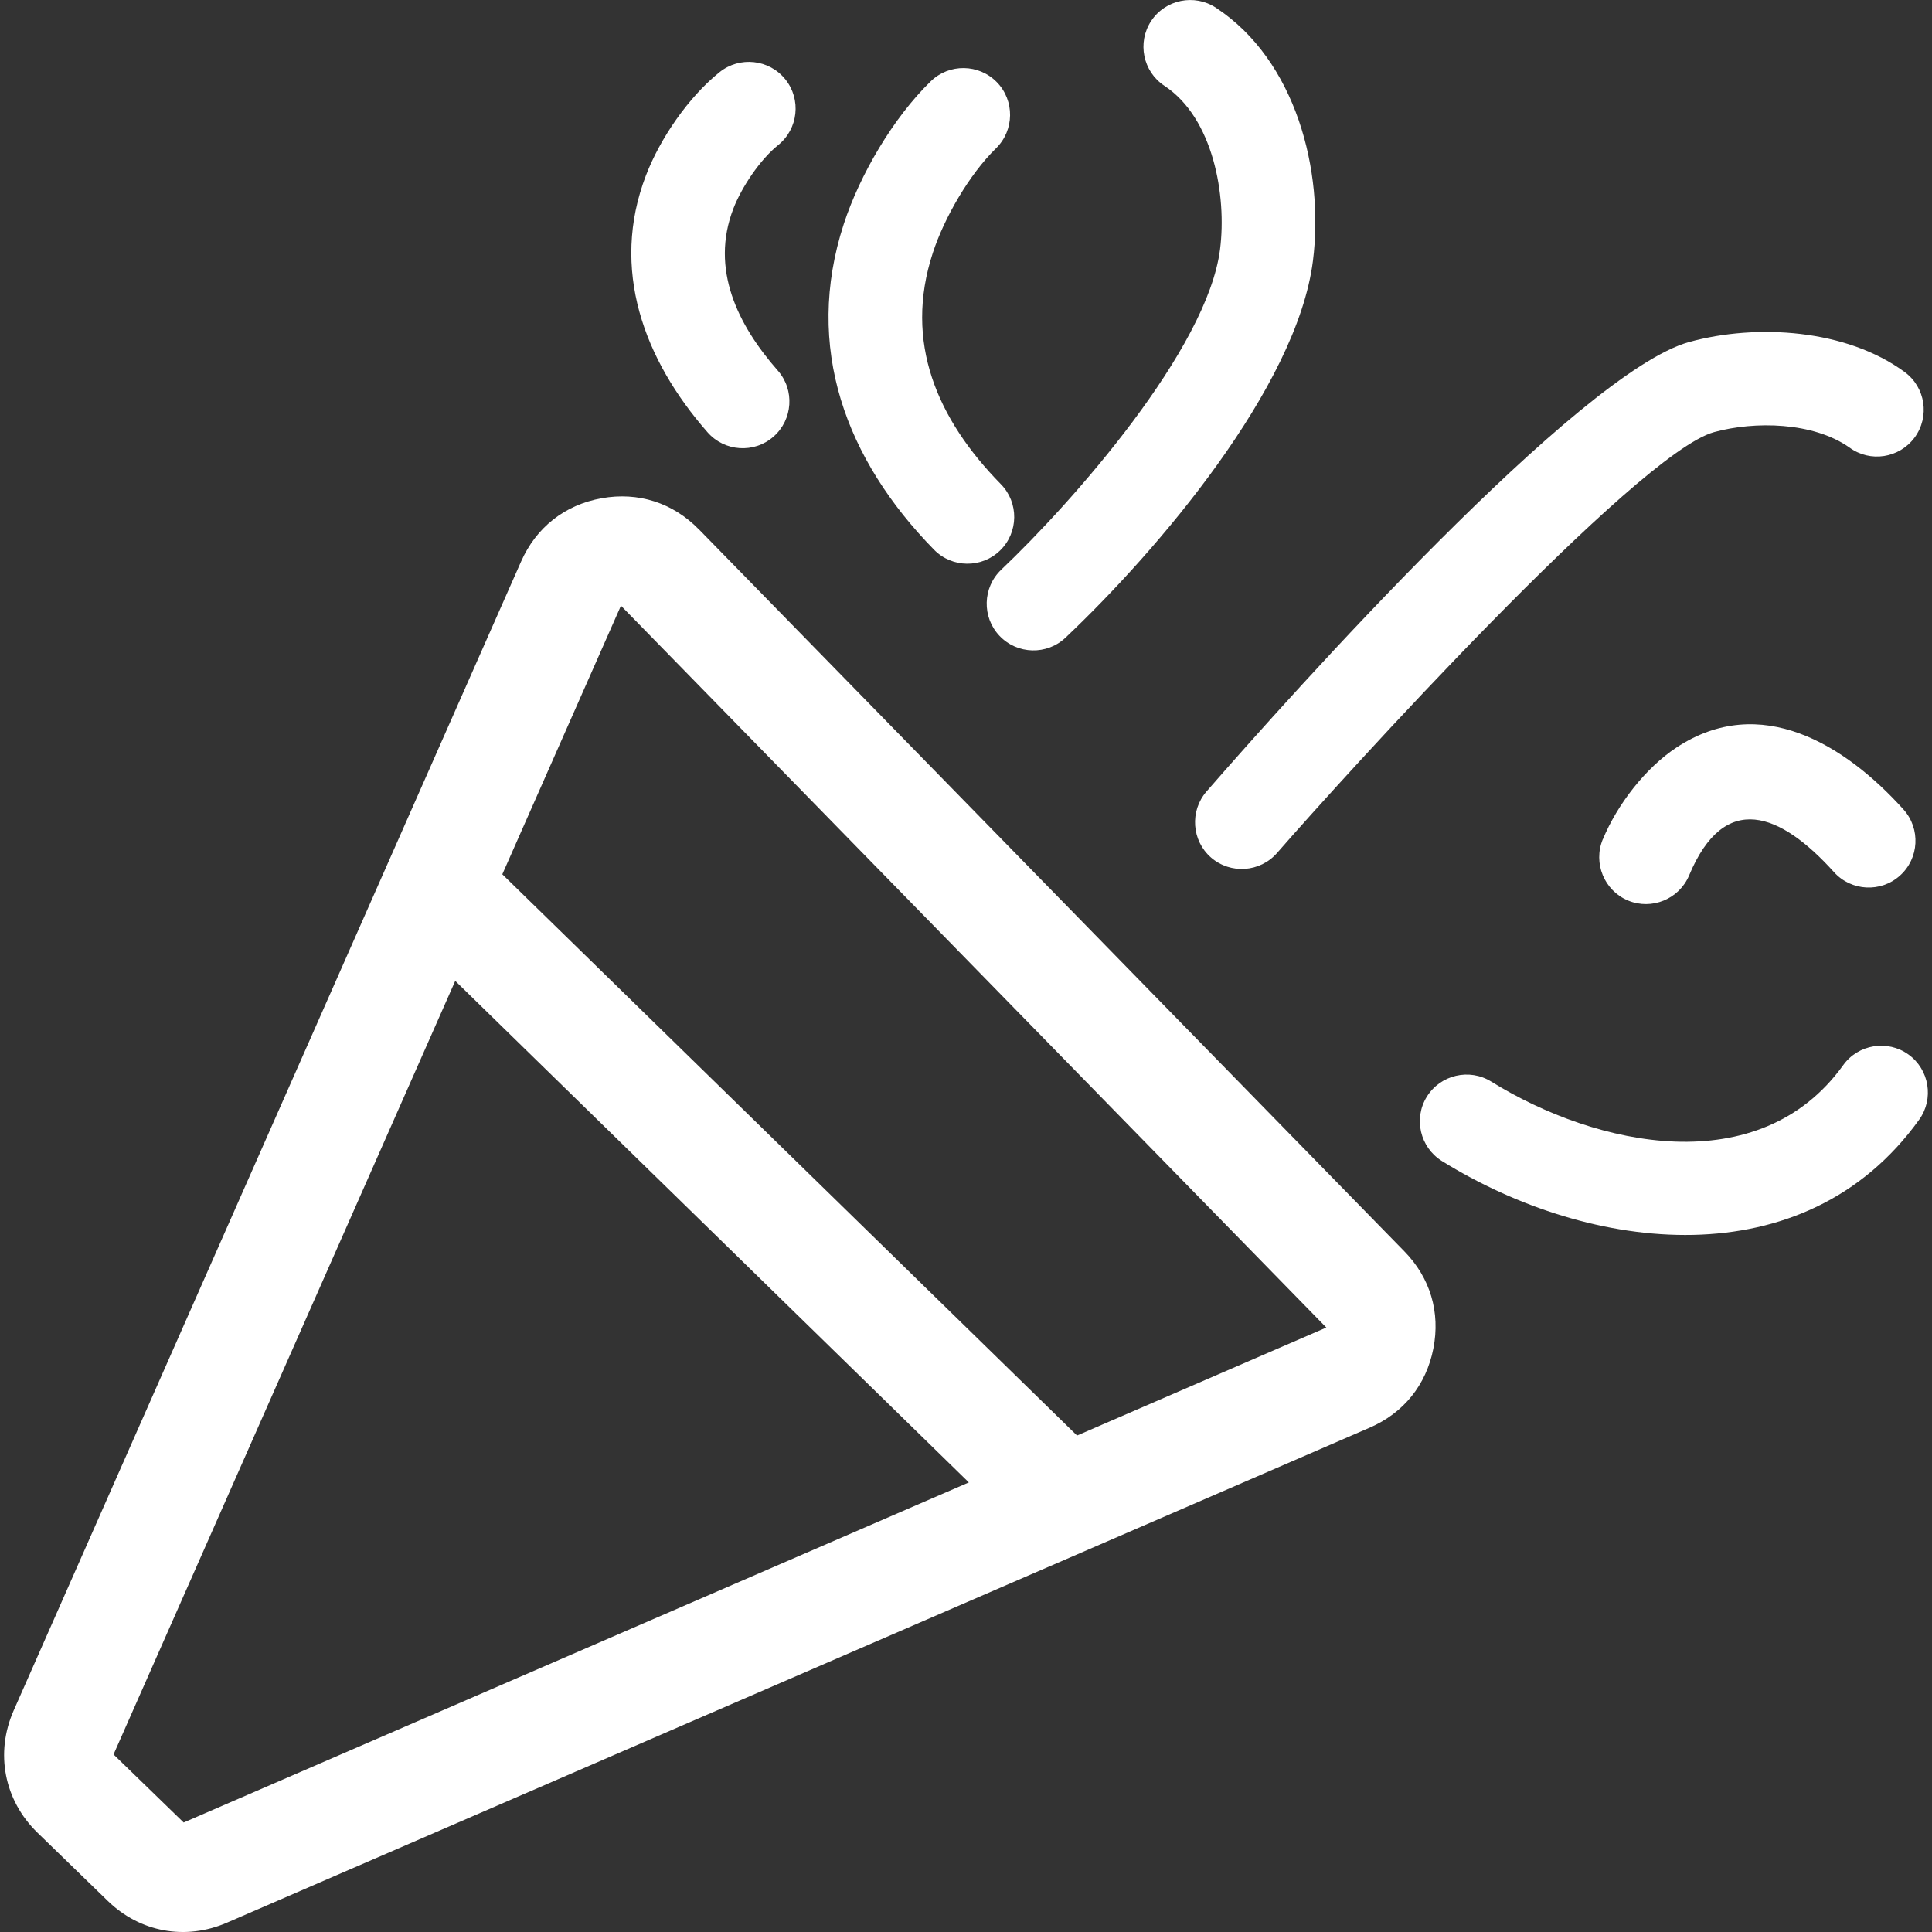 <svg width="30" height="30" viewBox="0 0 30 30" fill="none" xmlns="http://www.w3.org/2000/svg">
<rect x="0" y="0" width="30" height="30" fill="#333333" stroke="none"/>
<path d="M10.854 8.221L21.806 19.43C22.209 19.841 22.368 20.377 22.257 20.941C22.146 21.505 21.796 21.941 21.268 22.169L3.525 29.855C2.882 30.134 2.174 30.005 1.672 29.516L0.583 28.459C0.064 27.956 -0.079 27.22 0.213 26.559L8.091 8.72C8.325 8.19 8.769 7.84 9.34 7.737C9.91 7.634 10.448 7.806 10.853 8.221H10.854ZM7.8 13.576L16.724 22.291L20.595 20.614L9.642 9.405L7.8 13.576ZM15.044 23.019L7.069 15.231L1.763 27.243L2.852 28.3L15.044 23.019ZM12.083 2.253C11.8 2.48 11.515 2.909 11.387 3.241C11.027 4.178 11.454 5.045 12.078 5.755C12.342 6.055 12.312 6.516 12.011 6.78C11.711 7.044 11.251 7.014 10.987 6.713C9.998 5.587 9.472 4.178 10.031 2.722C10.251 2.149 10.689 1.509 11.174 1.12C11.486 0.87 11.944 0.92 12.195 1.232C12.445 1.544 12.395 2.002 12.083 2.253H12.083ZM15.466 2.303C15.052 2.706 14.661 3.385 14.485 3.926C14.03 5.315 14.553 6.511 15.542 7.519C15.822 7.805 15.817 8.266 15.531 8.546C15.246 8.826 14.784 8.822 14.504 8.536C13.133 7.137 12.479 5.391 13.102 3.479C13.351 2.715 13.868 1.831 14.452 1.263C14.738 0.983 15.199 0.989 15.479 1.276C15.758 1.562 15.752 2.023 15.466 2.303ZM18.881 0.12C20.123 0.937 20.564 2.651 20.387 4.052C20.137 6.022 17.961 8.563 16.547 9.9C16.257 10.176 15.796 10.164 15.52 9.873C15.245 9.583 15.257 9.122 15.547 8.846C16.661 7.789 18.748 5.426 18.945 3.87C19.05 3.039 18.841 1.834 18.081 1.332C17.747 1.112 17.655 0.66 17.875 0.326C18.095 -0.008 18.547 -0.1 18.881 0.12H18.881ZM18.734 12.291C20.05 10.779 24.525 5.778 26.232 5.31C27.281 5.022 28.672 5.111 29.577 5.778C29.899 6.015 29.968 6.471 29.73 6.794C29.493 7.115 29.04 7.186 28.718 6.949C28.156 6.553 27.251 6.536 26.616 6.71C25.415 7.04 20.838 12.087 19.83 13.245C19.567 13.546 19.107 13.578 18.805 13.316C18.504 13.054 18.472 12.594 18.734 12.291H18.734ZM24.889 13.033C25.112 12.495 25.547 11.927 26.033 11.607C27.335 10.75 28.649 11.561 29.558 12.57C29.825 12.868 29.801 13.329 29.503 13.596C29.206 13.864 28.745 13.839 28.478 13.542C27.645 12.617 26.779 12.276 26.229 13.592C26.075 13.961 25.648 14.137 25.279 13.983C24.91 13.829 24.735 13.402 24.888 13.033H24.889ZM23.156 16.795C24.792 17.809 27.319 18.351 28.621 16.54C28.854 16.215 29.31 16.141 29.634 16.374C29.959 16.607 30.034 17.063 29.8 17.387C28.017 19.868 24.699 19.461 22.391 18.029C22.051 17.818 21.945 17.369 22.156 17.029C22.367 16.689 22.816 16.584 23.156 16.795Z" fill="white"/>
</svg>
